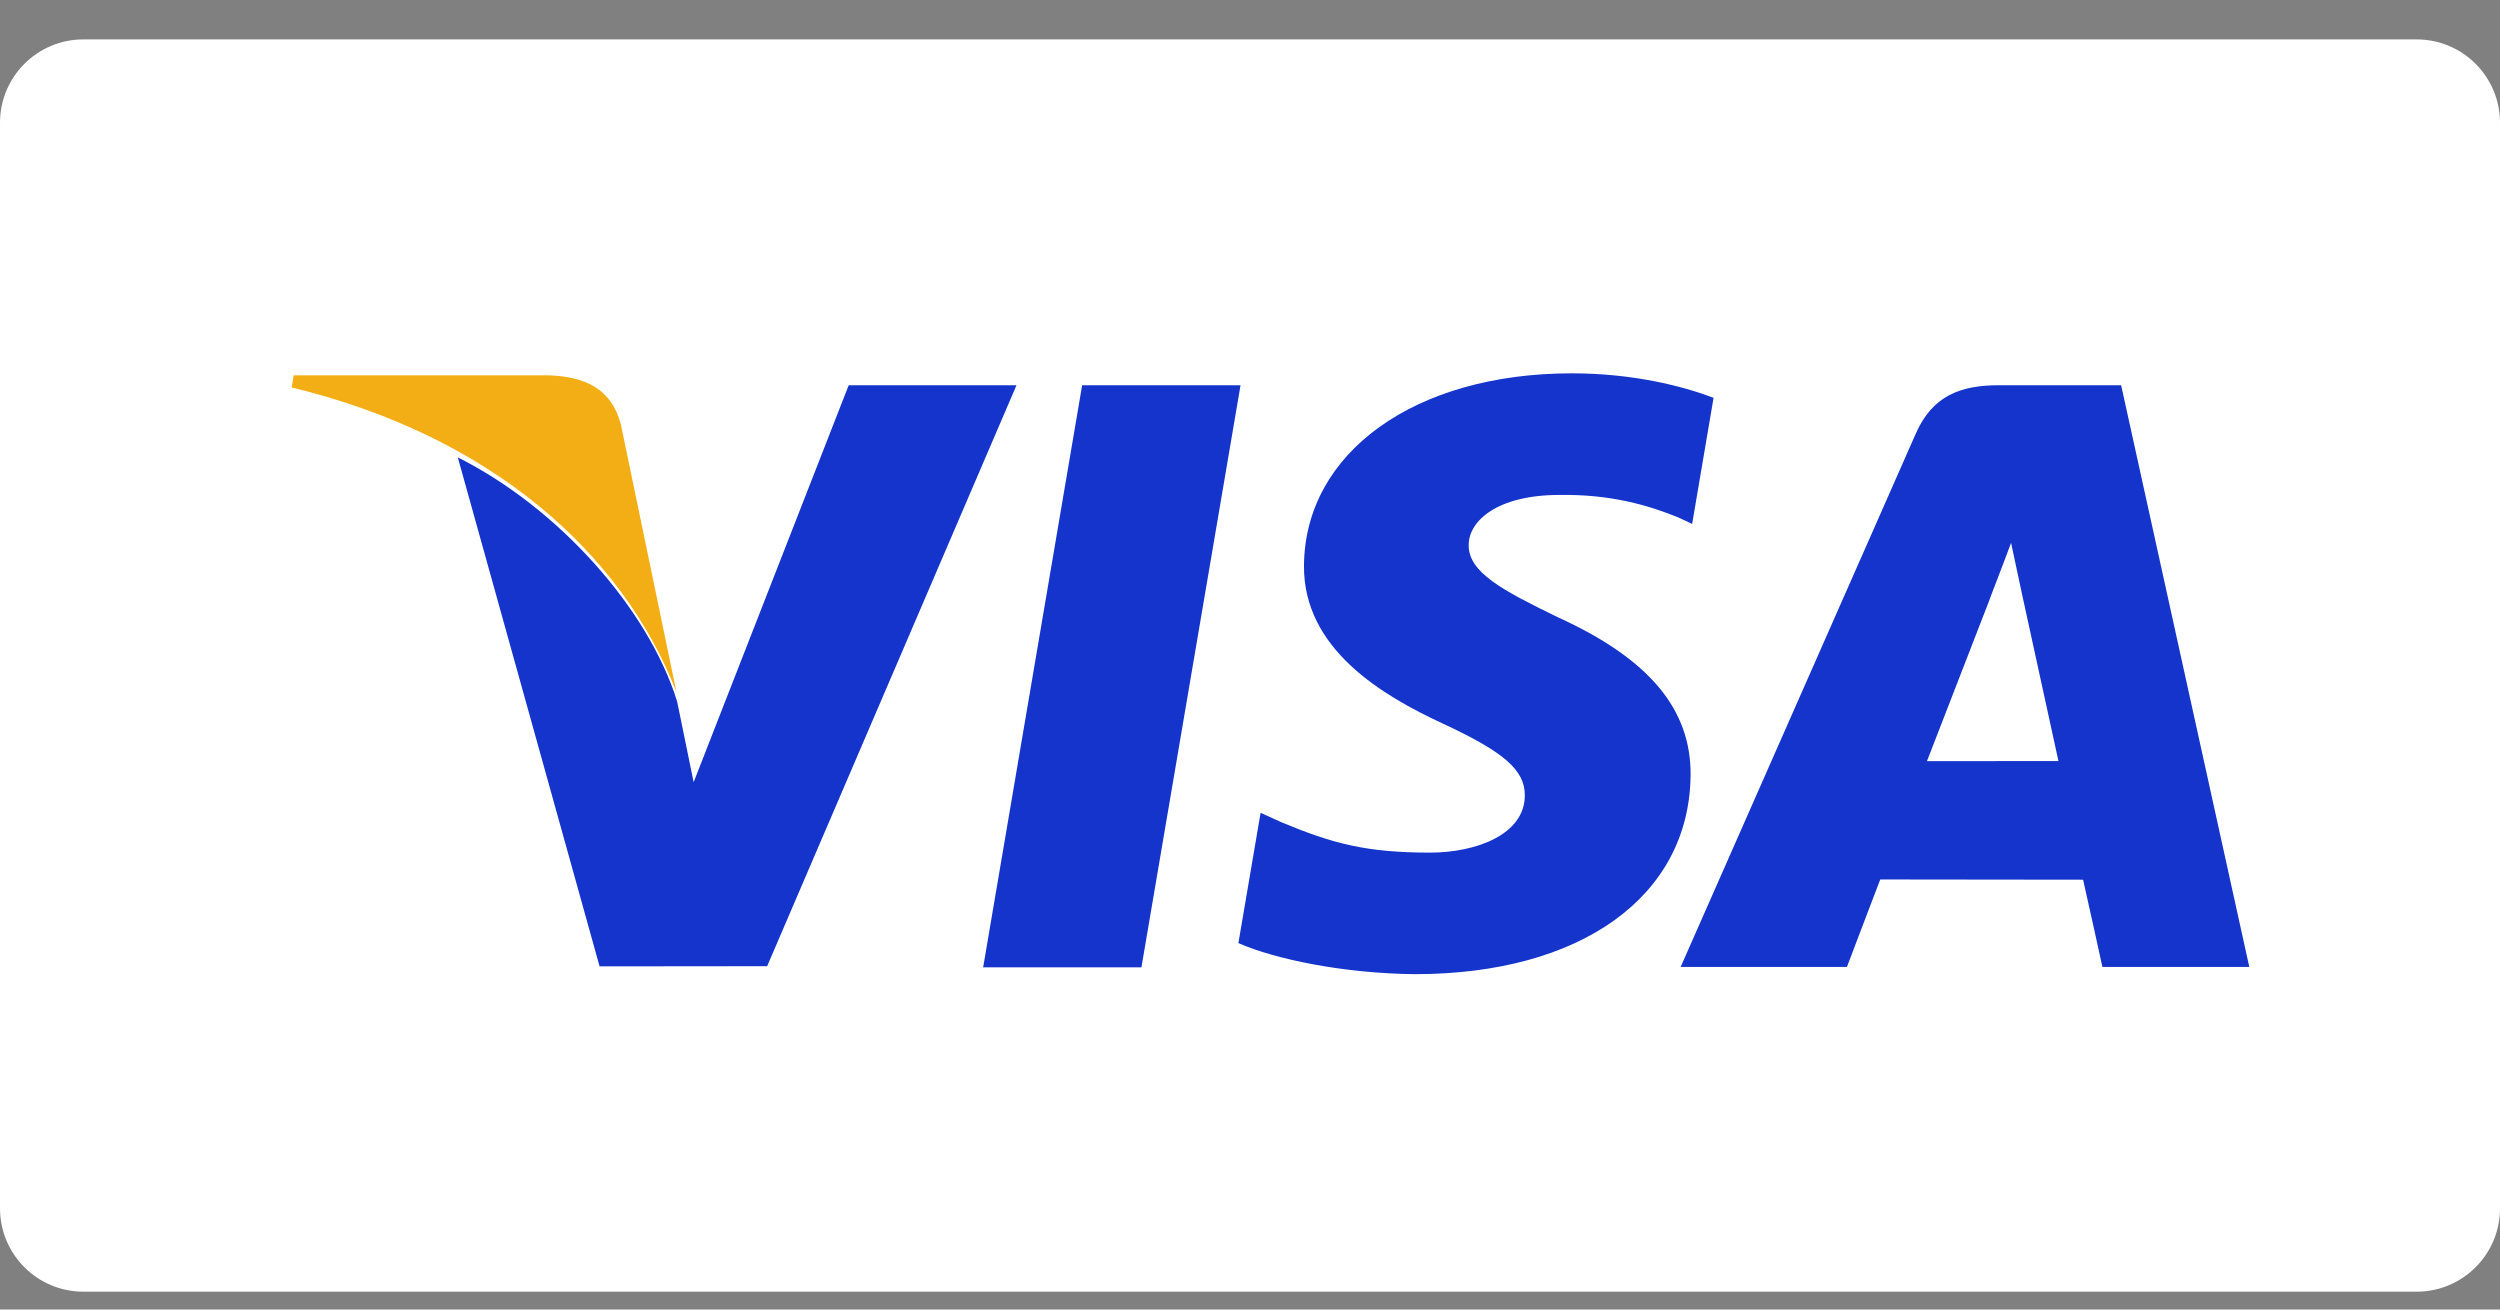<svg width="42" height="22" viewBox="0 0 42 22" fill="none" xmlns="http://www.w3.org/2000/svg">
<rect x="0" y="0" width="42" height="22" fill="#808080" stroke="none"/>
<g clip-path="url(#clip0_1253_38325)">
<path d="M40.6 0.662H1.4C0.627 0.662 0 1.289 0 2.062V20.3C0 21.073 0.627 21.7 1.4 21.7H40.6C41.373 21.7 42 21.073 42 20.3V2.062C42 1.289 41.373 0.662 40.6 0.662Z" fill="white"/>
<path d="M16.517 16.251L18.18 6.472H20.841L19.176 16.251H16.517ZM28.788 6.683C28.262 6.485 27.435 6.272 26.404 6.272C23.775 6.272 21.923 7.599 21.907 9.499C21.893 10.905 23.229 11.688 24.239 12.156C25.274 12.636 25.622 12.941 25.617 13.369C25.611 14.025 24.79 14.324 24.026 14.324C22.961 14.324 22.395 14.176 21.521 13.811L21.178 13.655L20.805 15.844C21.427 16.117 22.576 16.354 23.769 16.366C26.566 16.366 28.381 15.055 28.402 13.025C28.412 11.913 27.703 11.066 26.168 10.368C25.238 9.916 24.668 9.614 24.674 9.156C24.674 8.75 25.157 8.315 26.198 8.315C27.068 8.301 27.698 8.492 28.189 8.69L28.428 8.802L28.788 6.683ZM35.635 6.472H33.579C32.942 6.472 32.466 6.646 32.186 7.283L28.235 16.244H31.029C31.029 16.244 31.485 15.04 31.588 14.775C31.894 14.775 34.608 14.779 34.996 14.779C35.075 15.121 35.32 16.244 35.32 16.244H37.788L35.635 6.472ZM32.373 12.787C32.593 12.223 33.433 10.053 33.433 10.053C33.418 10.079 33.652 9.487 33.786 9.12L33.966 9.963C33.966 9.963 34.475 12.297 34.582 12.786L32.373 12.787ZM14.258 6.472L11.653 13.141L11.376 11.786C10.891 10.223 9.38 8.531 7.691 7.684L10.073 16.235L12.888 16.232L17.077 6.472L14.258 6.472Z" fill="#1434CB"/>
<path d="M9.225 6.306H4.934L4.9 6.509C8.238 7.319 10.447 9.275 11.364 11.625L10.431 7.132C10.27 6.512 9.802 6.327 9.225 6.306Z" fill="#F2AE14"/>
</g>
<defs>
<clipPath id="clip0_1253_38325">
<rect width="42" height="21.7" fill="white"/>
</clipPath>
</defs>
</svg>
